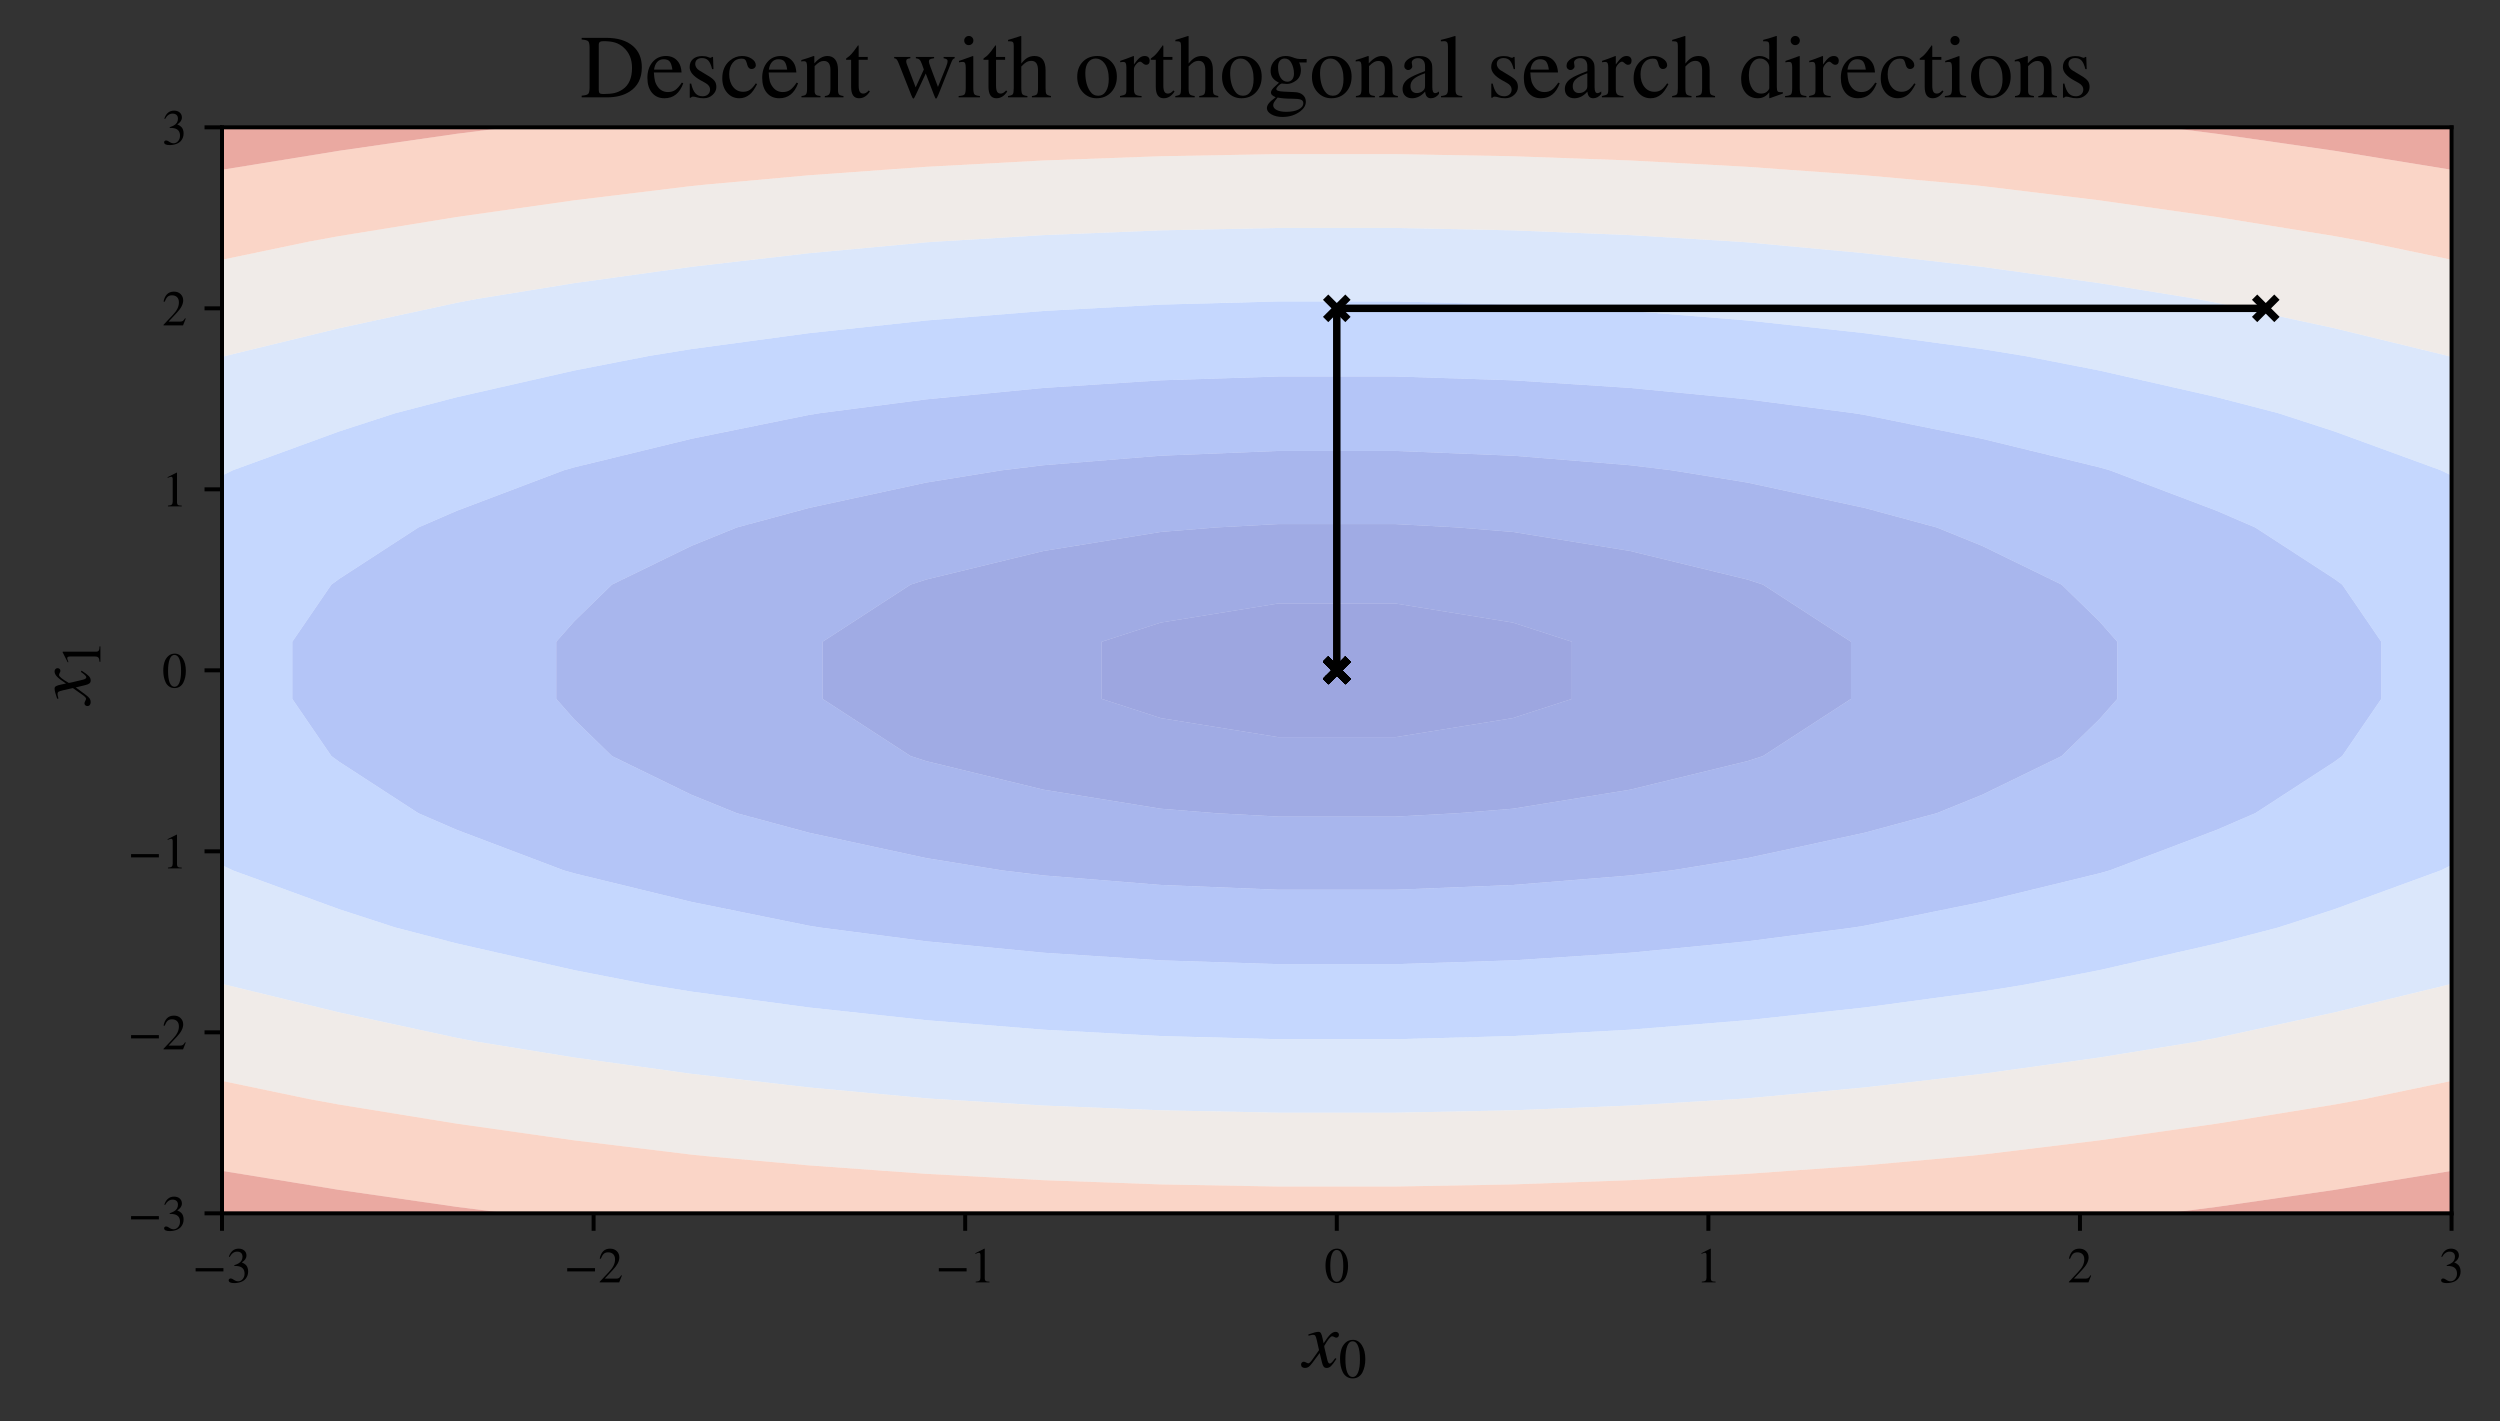 <?xml version="1.0" encoding="utf-8" standalone="no"?>
<!DOCTYPE svg PUBLIC "-//W3C//DTD SVG 1.1//EN"
  "http://www.w3.org/Graphics/SVG/1.1/DTD/svg11.dtd">
<!-- Created with matplotlib (https://matplotlib.org/) -->
<svg height="284.533pt" version="1.1" viewBox="0 0 500.55 284.533" width="500.55pt" xmlns="http://www.w3.org/2000/svg" xmlns:xlink="http://www.w3.org/1999/xlink">
 <rect x="0" y="0" width="500.55" height="284.533" fill="#333333" stroke="none"/>
 <defs>
  <style type="text/css">
*{stroke-linecap:butt;stroke-linejoin:round;}
  </style>
 </defs>
 <g id="figure_1">
  <g id="patch_1">
   <path d="M 0 284.533 
L 500.55 284.533 
L 500.55 0 
L 0 0 
z
" style="fill:none;"/>
  </g>
  <g id="axes_1">
   <g id="patch_2">
    <path d="M 44.45 242.933 
L 490.85 242.933 
L 490.85 25.493 
L 44.45 25.493 
z
" style="fill:#ffffff;"/>
   </g>
   <g id="PathCollection_1">
    <path clip-path="url(#pd817d9f8c1)" d="M 232.408 143.777 
L 255.903 147.592 
L 279.397 147.592 
L 302.892 143.777 
L 314.721 139.936 
L 314.721 128.491 
L 302.892 124.65 
L 279.397 120.835 
L 255.903 120.835 
L 232.408 124.65 
L 220.579 128.491 
L 220.579 139.936 
z
" style="fill:#3c4ec2;fill-opacity:0.5;"/>
   </g>
   <g id="PathCollection_2">
    <path clip-path="url(#pd817d9f8c1)" d="M 255.903 163.495 
L 279.397 163.495 
L 291.797 162.824 
L 302.892 161.923 
L 326.387 158.109 
L 349.882 152.386 
L 352.982 151.38 
L 370.603 139.936 
L 370.603 128.491 
L 352.982 117.047 
L 349.882 116.04 
L 326.387 110.318 
L 302.892 106.504 
L 291.797 105.603 
L 279.397 104.932 
L 255.903 104.932 
L 243.503 105.603 
L 232.408 106.504 
L 208.913 110.318 
L 185.418 116.04 
L 182.318 117.047 
L 164.697 128.491 
L 164.697 139.936 
L 182.318 151.38 
L 185.418 152.386 
L 208.913 158.109 
L 232.408 161.923 
L 243.503 162.824 
z
M 220.579 139.936 
L 220.579 128.491 
L 232.408 124.65 
L 255.903 120.835 
L 279.397 120.835 
L 302.892 124.65 
L 314.721 128.491 
L 314.721 139.936 
L 302.892 143.777 
L 279.397 147.592 
L 255.903 147.592 
L 232.408 143.777 
z
" style="fill:#4358cb;fill-opacity:0.5;"/>
   </g>
   <g id="PathCollection_3">
    <path clip-path="url(#pd817d9f8c1)" d="M 208.913 175.281 
L 232.408 177.189 
L 255.903 178.143 
L 279.397 178.143 
L 302.892 177.189 
L 326.387 175.281 
L 334.708 174.268 
L 349.882 171.804 
L 373.376 166.718 
L 387.767 162.824 
L 396.871 159.128 
L 412.779 151.38 
L 420.366 143.989 
L 423.932 139.936 
L 423.932 128.491 
L 420.366 124.438 
L 412.779 117.047 
L 396.871 109.298 
L 387.767 105.603 
L 373.376 101.709 
L 349.882 96.622 
L 334.708 94.159 
L 326.387 93.145 
L 302.892 91.238 
L 279.397 90.284 
L 255.903 90.284 
L 232.408 91.238 
L 208.913 93.145 
L 200.592 94.159 
L 185.418 96.622 
L 161.924 101.709 
L 147.533 105.603 
L 138.429 109.298 
L 122.521 117.047 
L 114.934 124.438 
L 111.368 128.491 
L 111.368 139.936 
L 114.934 143.989 
L 122.521 151.38 
L 138.429 159.128 
L 147.533 162.824 
L 161.924 166.718 
L 185.418 171.804 
L 200.592 174.268 
z
M 243.503 162.824 
L 232.408 161.923 
L 208.913 158.109 
L 185.418 152.386 
L 182.318 151.38 
L 164.697 139.936 
L 164.697 128.491 
L 182.318 117.047 
L 185.418 116.04 
L 208.913 110.318 
L 232.408 106.504 
L 243.503 105.603 
L 255.903 104.932 
L 279.397 104.932 
L 291.797 105.603 
L 302.892 106.504 
L 326.387 110.318 
L 349.882 116.04 
L 352.982 117.047 
L 370.603 128.491 
L 370.603 139.936 
L 352.982 151.38 
L 349.882 152.386 
L 326.387 158.109 
L 302.892 161.923 
L 291.797 162.824 
L 279.397 163.495 
L 255.903 163.495 
z
" style="fill:#536edd;fill-opacity:0.5;"/>
   </g>
   <g id="PathCollection_4">
    <path clip-path="url(#pd817d9f8c1)" d="M 185.418 188.467 
L 208.913 190.756 
L 232.408 192.282 
L 255.903 193.045 
L 279.397 193.045 
L 302.892 192.282 
L 326.387 190.756 
L 349.882 188.467 
L 371.092 185.712 
L 373.376 185.342 
L 396.871 180.573 
L 420.366 174.851 
L 422.417 174.268 
L 443.861 166.144 
L 451.529 162.824 
L 467.355 152.545 
L 468.951 151.38 
L 476.782 139.936 
L 476.782 128.491 
L 468.951 117.047 
L 467.355 115.882 
L 451.529 105.603 
L 443.861 102.283 
L 422.417 94.159 
L 420.366 93.576 
L 396.871 87.854 
L 373.376 83.085 
L 371.092 82.714 
L 349.882 79.959 
L 326.387 77.671 
L 302.892 76.145 
L 279.397 75.382 
L 255.903 75.382 
L 232.408 76.145 
L 208.913 77.671 
L 185.418 79.959 
L 164.208 82.714 
L 161.924 83.085 
L 138.429 87.854 
L 114.934 93.576 
L 112.883 94.159 
L 91.439 102.283 
L 83.771 105.603 
L 67.945 115.882 
L 66.349 117.047 
L 58.518 128.491 
L 58.518 139.936 
L 66.349 151.38 
L 67.945 152.545 
L 83.771 162.824 
L 91.439 166.144 
L 112.883 174.268 
L 114.934 174.851 
L 138.429 180.573 
L 161.924 185.342 
L 164.208 185.712 
z
M 200.592 174.268 
L 185.418 171.804 
L 161.924 166.718 
L 147.533 162.824 
L 138.429 159.128 
L 122.521 151.38 
L 114.934 143.989 
L 111.368 139.936 
L 111.368 128.491 
L 114.934 124.438 
L 122.521 117.047 
L 138.429 109.298 
L 147.533 105.603 
L 161.924 101.709 
L 185.418 96.622 
L 200.592 94.159 
L 208.913 93.145 
L 232.408 91.238 
L 255.903 90.284 
L 279.397 90.284 
L 302.892 91.238 
L 326.387 93.145 
L 334.708 94.159 
L 349.882 96.622 
L 373.376 101.709 
L 387.767 105.603 
L 396.871 109.298 
L 412.779 117.047 
L 420.366 124.438 
L 423.932 128.491 
L 423.932 139.936 
L 420.366 143.989 
L 412.779 151.38 
L 396.871 159.128 
L 387.767 162.824 
L 373.376 166.718 
L 349.882 171.804 
L 334.708 174.268 
L 326.387 175.281 
L 302.892 177.189 
L 279.397 178.143 
L 255.903 178.143 
L 232.408 177.189 
L 208.913 175.281 
z
" style="fill:#6b8df0;fill-opacity:0.5;"/>
   </g>
   <g id="PathCollection_5">
    <path clip-path="url(#pd817d9f8c1)" d="M 138.429 198.539 
L 161.924 201.718 
L 185.418 204.261 
L 208.913 206.168 
L 232.408 207.44 
L 255.903 208.075 
L 279.397 208.075 
L 302.892 207.44 
L 326.387 206.168 
L 349.882 204.261 
L 373.376 201.718 
L 396.871 198.539 
L 405.382 197.157 
L 420.366 194.237 
L 443.861 188.897 
L 456.118 185.712 
L 467.355 182.063 
L 488.693 174.268 
L 490.85 173.217 
L 490.85 162.824 
L 490.85 151.38 
L 490.85 139.936 
L 490.85 128.491 
L 490.85 117.047 
L 490.85 105.603 
L 490.85 95.21 
L 488.693 94.159 
L 467.355 86.364 
L 456.118 82.714 
L 443.861 79.53 
L 420.366 74.19 
L 405.382 71.27 
L 396.871 69.888 
L 373.376 66.709 
L 349.882 64.166 
L 326.387 62.259 
L 302.892 60.987 
L 279.397 60.351 
L 255.903 60.351 
L 232.408 60.987 
L 208.913 62.259 
L 185.418 64.166 
L 161.924 66.709 
L 138.429 69.888 
L 129.918 71.27 
L 114.934 74.19 
L 91.439 79.53 
L 79.182 82.714 
L 67.945 86.364 
L 46.607 94.159 
L 44.45 95.21 
L 44.45 105.603 
L 44.45 117.047 
L 44.45 128.491 
L 44.45 139.936 
L 44.45 151.38 
L 44.45 162.824 
L 44.45 173.217 
L 46.607 174.268 
L 67.945 182.063 
L 79.182 185.712 
L 91.439 188.897 
L 114.934 194.237 
L 129.918 197.157 
z
M 164.208 185.712 
L 161.924 185.342 
L 138.429 180.573 
L 114.934 174.851 
L 112.883 174.268 
L 91.439 166.144 
L 83.771 162.824 
L 67.945 152.545 
L 66.349 151.38 
L 58.518 139.936 
L 58.518 128.491 
L 66.349 117.047 
L 67.945 115.882 
L 83.771 105.603 
L 91.439 102.283 
L 112.883 94.159 
L 114.934 93.576 
L 138.429 87.854 
L 161.924 83.085 
L 164.208 82.714 
L 185.418 79.959 
L 208.913 77.671 
L 232.408 76.145 
L 255.903 75.382 
L 279.397 75.382 
L 302.892 76.145 
L 326.387 77.671 
L 349.882 79.959 
L 371.092 82.714 
L 373.376 83.085 
L 396.871 87.854 
L 420.366 93.576 
L 422.417 94.159 
L 443.861 102.283 
L 451.529 105.603 
L 467.355 115.882 
L 468.951 117.047 
L 476.782 128.491 
L 476.782 139.936 
L 468.951 151.38 
L 467.355 152.545 
L 451.529 162.824 
L 443.861 166.144 
L 422.417 174.268 
L 420.366 174.851 
L 396.871 180.573 
L 373.376 185.342 
L 371.092 185.712 
L 349.882 188.467 
L 326.387 190.756 
L 302.892 192.282 
L 279.397 193.045 
L 255.903 193.045 
L 232.408 192.282 
L 208.913 190.756 
L 185.418 188.467 
z
" style="fill:#8db0fe;fill-opacity:0.5;"/>
   </g>
   <g id="PathCollection_6">
    <path clip-path="url(#pd817d9f8c1)" d="M 208.913 221.356 
L 232.408 222.31 
L 255.903 222.787 
L 279.397 222.787 
L 302.892 222.31 
L 326.387 221.356 
L 347.924 220.045 
L 349.882 219.909 
L 373.376 217.729 
L 396.871 215.004 
L 420.366 211.734 
L 439.665 208.601 
L 443.861 207.806 
L 467.355 202.72 
L 490.197 197.157 
L 490.85 196.966 
L 490.85 185.712 
L 490.85 174.268 
L 490.85 173.217 
L 488.693 174.268 
L 467.355 182.063 
L 456.118 185.712 
L 443.861 188.897 
L 420.366 194.237 
L 405.382 197.157 
L 396.871 198.539 
L 373.376 201.718 
L 349.882 204.261 
L 326.387 206.168 
L 302.892 207.44 
L 279.397 208.075 
L 255.903 208.075 
L 232.408 207.44 
L 208.913 206.168 
L 185.418 204.261 
L 161.924 201.718 
L 138.429 198.539 
L 129.918 197.157 
L 114.934 194.237 
L 91.439 188.897 
L 79.182 185.712 
L 67.945 182.063 
L 46.607 174.268 
L 44.45 173.217 
L 44.45 174.268 
L 44.45 185.712 
L 44.45 196.966 
L 45.103 197.157 
L 67.945 202.72 
L 91.439 207.806 
L 95.635 208.601 
L 114.934 211.734 
L 138.429 215.004 
L 161.924 217.729 
L 185.418 219.909 
L 187.376 220.045 
z
" style="fill:#b9d0f9;fill-opacity:0.5;"/>
    <path clip-path="url(#pd817d9f8c1)" d="M 46.607 94.159 
L 67.945 86.364 
L 79.182 82.714 
L 91.439 79.53 
L 114.934 74.19 
L 129.918 71.27 
L 138.429 69.888 
L 161.924 66.709 
L 185.418 64.166 
L 208.913 62.259 
L 232.408 60.987 
L 255.903 60.351 
L 279.397 60.351 
L 302.892 60.987 
L 326.387 62.259 
L 349.882 64.166 
L 373.376 66.709 
L 396.871 69.888 
L 405.382 71.27 
L 420.366 74.19 
L 443.861 79.53 
L 456.118 82.714 
L 467.355 86.364 
L 488.693 94.159 
L 490.85 95.21 
L 490.85 94.159 
L 490.85 82.714 
L 490.85 71.461 
L 490.197 71.27 
L 467.355 65.707 
L 443.861 60.621 
L 439.665 59.826 
L 420.366 56.693 
L 396.871 53.423 
L 373.376 50.698 
L 349.882 48.518 
L 347.924 48.382 
L 326.387 47.071 
L 302.892 46.117 
L 279.397 45.64 
L 255.903 45.64 
L 232.408 46.117 
L 208.913 47.071 
L 187.376 48.382 
L 185.418 48.518 
L 161.924 50.698 
L 138.429 53.423 
L 114.934 56.693 
L 95.635 59.826 
L 91.439 60.621 
L 67.945 65.707 
L 45.103 71.27 
L 44.45 71.461 
L 44.45 82.714 
L 44.45 94.159 
L 44.45 95.21 
z
" style="fill:#b9d0f9;fill-opacity:0.5;"/>
   </g>
   <g id="PathCollection_7">
    <path clip-path="url(#pd817d9f8c1)" d="M 161.924 233.329 
L 185.418 235.024 
L 208.913 236.296 
L 232.408 237.144 
L 255.903 237.567 
L 279.397 237.567 
L 302.892 237.144 
L 326.387 236.296 
L 349.882 235.024 
L 373.376 233.329 
L 393.771 231.489 
L 396.871 231.175 
L 420.366 228.314 
L 443.861 224.976 
L 467.355 221.161 
L 473.465 220.045 
L 490.85 216.416 
L 490.85 208.601 
L 490.85 197.157 
L 490.85 196.966 
L 490.197 197.157 
L 467.355 202.72 
L 443.861 207.806 
L 439.665 208.601 
L 420.366 211.734 
L 396.871 215.004 
L 373.376 217.729 
L 349.882 219.909 
L 347.924 220.045 
L 326.387 221.356 
L 302.892 222.31 
L 279.397 222.787 
L 255.903 222.787 
L 232.408 222.31 
L 208.913 221.356 
L 187.376 220.045 
L 185.418 219.909 
L 161.924 217.729 
L 138.429 215.004 
L 114.934 211.734 
L 95.635 208.601 
L 91.439 207.806 
L 67.945 202.72 
L 45.103 197.157 
L 44.45 196.966 
L 44.45 197.157 
L 44.45 208.601 
L 44.45 216.416 
L 61.835 220.045 
L 67.945 221.161 
L 91.439 224.976 
L 114.934 228.314 
L 138.429 231.175 
L 141.529 231.489 
z
" style="fill:#e3d9d3;fill-opacity:0.5;"/>
    <path clip-path="url(#pd817d9f8c1)" d="M 45.103 71.27 
L 67.945 65.707 
L 91.439 60.621 
L 95.635 59.826 
L 114.934 56.693 
L 138.429 53.423 
L 161.924 50.698 
L 185.418 48.518 
L 187.376 48.382 
L 208.913 47.071 
L 232.408 46.117 
L 255.903 45.64 
L 279.397 45.64 
L 302.892 46.117 
L 326.387 47.071 
L 347.924 48.382 
L 349.882 48.518 
L 373.376 50.698 
L 396.871 53.423 
L 420.366 56.693 
L 439.665 59.826 
L 443.861 60.621 
L 467.355 65.707 
L 490.197 71.27 
L 490.85 71.461 
L 490.85 71.27 
L 490.85 59.826 
L 490.85 52.011 
L 473.465 48.382 
L 467.355 47.266 
L 443.861 43.451 
L 420.366 40.113 
L 396.871 37.252 
L 393.771 36.938 
L 373.376 35.098 
L 349.882 33.403 
L 326.387 32.131 
L 302.892 31.283 
L 279.397 30.859 
L 255.903 30.859 
L 232.408 31.283 
L 208.913 32.131 
L 185.418 33.403 
L 161.924 35.098 
L 141.529 36.938 
L 138.429 37.252 
L 114.934 40.113 
L 91.439 43.451 
L 67.945 47.266 
L 61.835 48.382 
L 44.45 52.011 
L 44.45 59.826 
L 44.45 71.27 
L 44.45 71.461 
z
" style="fill:#e3d9d3;fill-opacity:0.5;"/>
   </g>
   <g id="PathCollection_8">
    <path clip-path="url(#pd817d9f8c1)" d="M 67.945 238.247 
L 91.439 241.638 
L 101.695 242.933 
L 114.934 242.933 
L 138.429 242.933 
L 161.924 242.933 
L 185.418 242.933 
L 208.913 242.933 
L 232.408 242.933 
L 255.903 242.933 
L 279.397 242.933 
L 302.892 242.933 
L 326.387 242.933 
L 349.882 242.933 
L 373.376 242.933 
L 396.871 242.933 
L 420.366 242.933 
L 433.605 242.933 
L 443.861 241.638 
L 467.355 238.247 
L 490.85 234.433 
L 490.85 231.489 
L 490.85 220.045 
L 490.85 216.416 
L 473.465 220.045 
L 467.355 221.161 
L 443.861 224.976 
L 420.366 228.314 
L 396.871 231.175 
L 393.771 231.489 
L 373.376 233.329 
L 349.882 235.024 
L 326.387 236.296 
L 302.892 237.144 
L 279.397 237.567 
L 255.903 237.567 
L 232.408 237.144 
L 208.913 236.296 
L 185.418 235.024 
L 161.924 233.329 
L 141.529 231.489 
L 138.429 231.175 
L 114.934 228.314 
L 91.439 224.976 
L 67.945 221.161 
L 61.835 220.045 
L 44.45 216.416 
L 44.45 220.045 
L 44.45 231.489 
L 44.45 234.433 
z
" style="fill:#f7ad90;fill-opacity:0.5;"/>
    <path clip-path="url(#pd817d9f8c1)" d="M 61.835 48.382 
L 67.945 47.266 
L 91.439 43.451 
L 114.934 40.113 
L 138.429 37.252 
L 141.529 36.938 
L 161.924 35.098 
L 185.418 33.403 
L 208.913 32.131 
L 232.408 31.283 
L 255.903 30.859 
L 279.397 30.859 
L 302.892 31.283 
L 326.387 32.131 
L 349.882 33.403 
L 373.376 35.098 
L 393.771 36.938 
L 396.871 37.252 
L 420.366 40.113 
L 443.861 43.451 
L 467.355 47.266 
L 473.465 48.382 
L 490.85 52.011 
L 490.85 48.382 
L 490.85 36.938 
L 490.85 33.994 
L 467.355 30.179 
L 443.861 26.789 
L 433.605 25.493 
L 420.366 25.493 
L 396.871 25.493 
L 373.376 25.493 
L 349.882 25.493 
L 326.387 25.493 
L 302.892 25.493 
L 279.397 25.493 
L 255.903 25.493 
L 232.408 25.493 
L 208.913 25.493 
L 185.418 25.493 
L 161.924 25.493 
L 138.429 25.493 
L 114.934 25.493 
L 101.695 25.493 
L 91.439 26.789 
L 67.945 30.179 
L 44.45 33.994 
L 44.45 36.938 
L 44.45 48.382 
L 44.45 52.011 
z
" style="fill:#f7ad90;fill-opacity:0.5;"/>
   </g>
   <g id="PathCollection_9">
    <path clip-path="url(#pd817d9f8c1)" d="M 67.945 242.933 
L 91.439 242.933 
L 101.695 242.933 
L 91.439 241.638 
L 67.945 238.247 
L 44.45 234.433 
L 44.45 242.933 
z
" style="fill:#d75445;fill-opacity:0.5;"/>
    <path clip-path="url(#pd817d9f8c1)" d="M 443.861 242.933 
L 467.355 242.933 
L 490.85 242.933 
L 490.85 234.433 
L 467.355 238.247 
L 443.861 241.638 
L 433.605 242.933 
z
" style="fill:#d75445;fill-opacity:0.5;"/>
    <path clip-path="url(#pd817d9f8c1)" d="M 67.945 30.179 
L 91.439 26.789 
L 101.695 25.493 
L 91.439 25.493 
L 67.945 25.493 
L 44.45 25.493 
L 44.45 33.994 
z
" style="fill:#d75445;fill-opacity:0.5;"/>
    <path clip-path="url(#pd817d9f8c1)" d="M 443.861 26.789 
L 467.355 30.179 
L 490.85 33.994 
L 490.85 25.493 
L 467.355 25.493 
L 443.861 25.493 
L 433.605 25.493 
z
" style="fill:#d75445;fill-opacity:0.5;"/>
   </g>
   <g id="PathCollection_10">
    <defs>
     <path d="M -2.236 2.236 
L 2.236 -2.236 
M -2.236 -2.236 
L 2.236 2.236 
" id="m170a9a1a89" style="stroke:#000000;stroke-width:1.5;"/>
    </defs>
    <g clip-path="url(#pd817d9f8c1)">
     <use style="stroke:#000000;stroke-width:1.5;" x="453.65" xlink:href="#m170a9a1a89" y="61.733"/>
     <use style="stroke:#000000;stroke-width:1.5;" x="267.65" xlink:href="#m170a9a1a89" y="61.733"/>
     <use style="stroke:#000000;stroke-width:1.5;" x="267.65" xlink:href="#m170a9a1a89" y="134.213"/>
     <use style="stroke:#000000;stroke-width:1.5;" x="267.65" xlink:href="#m170a9a1a89" y="134.213"/>
     <use style="stroke:#000000;stroke-width:1.5;" x="267.65" xlink:href="#m170a9a1a89" y="134.213"/>
     <use style="stroke:#000000;stroke-width:1.5;" x="267.65" xlink:href="#m170a9a1a89" y="134.213"/>
     <use style="stroke:#000000;stroke-width:1.5;" x="267.65" xlink:href="#m170a9a1a89" y="134.213"/>
     <use style="stroke:#000000;stroke-width:1.5;" x="267.65" xlink:href="#m170a9a1a89" y="134.213"/>
     <use style="stroke:#000000;stroke-width:1.5;" x="267.65" xlink:href="#m170a9a1a89" y="134.213"/>
     <use style="stroke:#000000;stroke-width:1.5;" x="267.65" xlink:href="#m170a9a1a89" y="134.213"/>
     <use style="stroke:#000000;stroke-width:1.5;" x="267.65" xlink:href="#m170a9a1a89" y="134.213"/>
     <use style="stroke:#000000;stroke-width:1.5;" x="267.65" xlink:href="#m170a9a1a89" y="134.213"/>
     <use style="stroke:#000000;stroke-width:1.5;" x="267.65" xlink:href="#m170a9a1a89" y="134.213"/>
     <use style="stroke:#000000;stroke-width:1.5;" x="267.65" xlink:href="#m170a9a1a89" y="134.213"/>
     <use style="stroke:#000000;stroke-width:1.5;" x="267.65" xlink:href="#m170a9a1a89" y="134.213"/>
     <use style="stroke:#000000;stroke-width:1.5;" x="267.65" xlink:href="#m170a9a1a89" y="134.213"/>
     <use style="stroke:#000000;stroke-width:1.5;" x="267.65" xlink:href="#m170a9a1a89" y="134.213"/>
     <use style="stroke:#000000;stroke-width:1.5;" x="267.65" xlink:href="#m170a9a1a89" y="134.213"/>
     <use style="stroke:#000000;stroke-width:1.5;" x="267.65" xlink:href="#m170a9a1a89" y="134.213"/>
     <use style="stroke:#000000;stroke-width:1.5;" x="267.65" xlink:href="#m170a9a1a89" y="134.213"/>
     <use style="stroke:#000000;stroke-width:1.5;" x="267.65" xlink:href="#m170a9a1a89" y="134.213"/>
     <use style="stroke:#000000;stroke-width:1.5;" x="267.65" xlink:href="#m170a9a1a89" y="134.213"/>
     <use style="stroke:#000000;stroke-width:1.5;" x="267.65" xlink:href="#m170a9a1a89" y="134.213"/>
     <use style="stroke:#000000;stroke-width:1.5;" x="267.65" xlink:href="#m170a9a1a89" y="134.213"/>
     <use style="stroke:#000000;stroke-width:1.5;" x="267.65" xlink:href="#m170a9a1a89" y="134.213"/>
     <use style="stroke:#000000;stroke-width:1.5;" x="267.65" xlink:href="#m170a9a1a89" y="134.213"/>
     <use style="stroke:#000000;stroke-width:1.5;" x="267.65" xlink:href="#m170a9a1a89" y="134.213"/>
     <use style="stroke:#000000;stroke-width:1.5;" x="267.65" xlink:href="#m170a9a1a89" y="134.213"/>
     <use style="stroke:#000000;stroke-width:1.5;" x="267.65" xlink:href="#m170a9a1a89" y="134.213"/>
     <use style="stroke:#000000;stroke-width:1.5;" x="267.65" xlink:href="#m170a9a1a89" y="134.213"/>
     <use style="stroke:#000000;stroke-width:1.5;" x="267.65" xlink:href="#m170a9a1a89" y="134.213"/>
     <use style="stroke:#000000;stroke-width:1.5;" x="267.65" xlink:href="#m170a9a1a89" y="134.213"/>
     <use style="stroke:#000000;stroke-width:1.5;" x="267.65" xlink:href="#m170a9a1a89" y="134.213"/>
     <use style="stroke:#000000;stroke-width:1.5;" x="267.65" xlink:href="#m170a9a1a89" y="134.213"/>
     <use style="stroke:#000000;stroke-width:1.5;" x="267.65" xlink:href="#m170a9a1a89" y="134.213"/>
     <use style="stroke:#000000;stroke-width:1.5;" x="267.65" xlink:href="#m170a9a1a89" y="134.213"/>
     <use style="stroke:#000000;stroke-width:1.5;" x="267.65" xlink:href="#m170a9a1a89" y="134.213"/>
     <use style="stroke:#000000;stroke-width:1.5;" x="267.65" xlink:href="#m170a9a1a89" y="134.213"/>
     <use style="stroke:#000000;stroke-width:1.5;" x="267.65" xlink:href="#m170a9a1a89" y="134.213"/>
     <use style="stroke:#000000;stroke-width:1.5;" x="267.65" xlink:href="#m170a9a1a89" y="134.213"/>
     <use style="stroke:#000000;stroke-width:1.5;" x="267.65" xlink:href="#m170a9a1a89" y="134.213"/>
     <use style="stroke:#000000;stroke-width:1.5;" x="267.65" xlink:href="#m170a9a1a89" y="134.213"/>
     <use style="stroke:#000000;stroke-width:1.5;" x="267.65" xlink:href="#m170a9a1a89" y="134.213"/>
     <use style="stroke:#000000;stroke-width:1.5;" x="267.65" xlink:href="#m170a9a1a89" y="134.213"/>
     <use style="stroke:#000000;stroke-width:1.5;" x="267.65" xlink:href="#m170a9a1a89" y="134.213"/>
     <use style="stroke:#000000;stroke-width:1.5;" x="267.65" xlink:href="#m170a9a1a89" y="134.213"/>
     <use style="stroke:#000000;stroke-width:1.5;" x="267.65" xlink:href="#m170a9a1a89" y="134.213"/>
     <use style="stroke:#000000;stroke-width:1.5;" x="267.65" xlink:href="#m170a9a1a89" y="134.213"/>
     <use style="stroke:#000000;stroke-width:1.5;" x="267.65" xlink:href="#m170a9a1a89" y="134.213"/>
     <use style="stroke:#000000;stroke-width:1.5;" x="267.65" xlink:href="#m170a9a1a89" y="134.213"/>
     <use style="stroke:#000000;stroke-width:1.5;" x="267.65" xlink:href="#m170a9a1a89" y="134.213"/>
    </g>
   </g>
   <g id="matplotlib.axis_1">
    <g id="xtick_1">
     <g id="line2d_1">
      <defs>
       <path d="M 0 0 
L 0 3.5 
" id="maf5b3efa50" style="stroke:#000000;stroke-width:0.8;"/>
      </defs>
      <g>
       <use style="stroke:#000000;stroke-width:0.8;" x="44.45" xlink:href="#maf5b3efa50" y="242.933"/>
      </g>
     </g>
     <g id="text_1">
      <!-- −3 -->
      <defs>
       <path d="M 62.094 22 
L 6.406 22 
L 6.406 28.594 
L 62.094 28.594 
z
" id="STIXGeneral-Regular-8722"/>
       <path d="M 6.094 51 
L 4.5 51.406 
Q 6.797 58.906 11.688 63.25 
Q 16.594 67.594 24.094 67.594 
Q 31.094 67.594 35.391 63.797 
Q 39.703 60 39.703 53.906 
Q 39.703 45.703 30.406 40.094 
Q 35.906 37.703 38.703 34.797 
Q 43.094 29.906 43.094 21.906 
Q 43.094 13.906 38.5 7.906 
Q 35.094 3.297 28.75 0.938 
Q 22.406 -1.406 15.297 -1.406 
Q 4.094 -1.406 4.094 4.297 
Q 4.094 5.906 5.297 6.906 
Q 6.5 7.906 8.203 7.906 
Q 10.703 7.906 14.297 5.297 
Q 18.703 2.203 22.906 2.203 
Q 28.406 2.203 32.156 6.641 
Q 35.906 11.094 35.906 17.5 
Q 35.906 29 25.5 32 
Q 22.406 33 15.297 33 
L 15.297 34.406 
Q 20.906 36.297 23.703 38 
Q 31.797 42.594 31.797 51.406 
Q 31.797 56.406 28.938 59 
Q 26.094 61.594 21 61.594 
Q 12 61.594 6.094 51 
z
" id="STIXGeneral-Regular-51"/>
      </defs>
      <g transform="translate(38.525 256.763)scale(0.1 -0.1)">
       <use xlink:href="#STIXGeneral-Regular-8722"/>
       <use x="68.5" xlink:href="#STIXGeneral-Regular-51"/>
      </g>
     </g>
    </g>
    <g id="xtick_2">
     <g id="line2d_2">
      <g>
       <use style="stroke:#000000;stroke-width:0.8;" x="118.85" xlink:href="#maf5b3efa50" y="242.933"/>
      </g>
     </g>
     <g id="text_2">
      <!-- −2 -->
      <defs>
       <path d="M 47.406 13.703 
L 42 0 
L 2.906 0 
L 2.906 1.203 
L 20.703 20.094 
Q 27.703 27.406 30.703 33.5 
Q 33.703 39.594 33.703 46.094 
Q 33.703 52.797 30 56.5 
Q 26.297 60.203 19.797 60.203 
Q 14.406 60.203 11.25 57.391 
Q 8.094 54.594 5.094 47.203 
L 3 47.703 
Q 4.703 57 9.844 62.297 
Q 15 67.594 23.797 67.594 
Q 32.094 67.594 37.188 62.594 
Q 42.297 57.594 42.297 50 
Q 42.297 38.703 29.5 25.203 
L 13 7.594 
L 36.406 7.594 
Q 39.703 7.594 41.641 8.891 
Q 43.594 10.203 46 14.297 
z
" id="STIXGeneral-Regular-50"/>
      </defs>
      <g transform="translate(112.925 256.763)scale(0.1 -0.1)">
       <use xlink:href="#STIXGeneral-Regular-8722"/>
       <use x="68.5" xlink:href="#STIXGeneral-Regular-50"/>
      </g>
     </g>
    </g>
    <g id="xtick_3">
     <g id="line2d_3">
      <g>
       <use style="stroke:#000000;stroke-width:0.8;" x="193.25" xlink:href="#maf5b3efa50" y="242.933"/>
      </g>
     </g>
     <g id="text_3">
      <!-- −1 -->
      <defs>
       <path d="M 39.406 0 
L 11.797 0 
L 11.797 1.5 
Q 17.297 1.797 19.297 3.547 
Q 21.297 5.297 21.297 9.5 
L 21.297 54.406 
Q 21.297 59.297 18.297 59.297 
Q 16.906 59.297 13.797 58.094 
L 11.094 57.094 
L 11.094 58.5 
L 29 67.594 
L 29.906 67.297 
L 29.906 7.594 
Q 29.906 4.297 31.906 2.891 
Q 33.906 1.5 39.406 1.5 
z
" id="STIXGeneral-Regular-49"/>
      </defs>
      <g transform="translate(187.325 256.763)scale(0.1 -0.1)">
       <use xlink:href="#STIXGeneral-Regular-8722"/>
       <use x="68.5" xlink:href="#STIXGeneral-Regular-49"/>
      </g>
     </g>
    </g>
    <g id="xtick_4">
     <g id="line2d_4">
      <g>
       <use style="stroke:#000000;stroke-width:0.8;" x="267.65" xlink:href="#maf5b3efa50" y="242.933"/>
      </g>
     </g>
     <g id="text_4">
      <!-- 0 -->
      <defs>
       <path d="M 47.594 33 
Q 47.594 26.297 46.297 20.344 
Q 45 14.406 42.453 9.406 
Q 39.906 4.406 35.406 1.5 
Q 30.906 -1.406 25 -1.406 
Q 18.906 -1.406 14.297 1.688 
Q 9.703 4.797 7.203 10 
Q 4.703 15.203 3.547 21.094 
Q 2.406 27 2.406 33.594 
Q 2.406 42.906 4.703 50.344 
Q 7 57.797 12.344 62.688 
Q 17.703 67.594 25.406 67.594 
Q 35.203 67.594 41.391 58 
Q 47.594 48.406 47.594 33 
z
M 38 32.5 
Q 38 48.297 34.641 56.641 
Q 31.297 65 24.797 65 
Q 18.594 65 15.297 56.594 
Q 12 48.203 12 32.906 
Q 12 17.5 15.297 9.344 
Q 18.594 1.203 25 1.203 
Q 31.297 1.203 34.641 9.344 
Q 38 17.5 38 32.5 
z
" id="STIXGeneral-Regular-48"/>
      </defs>
      <g transform="translate(265.15 256.763)scale(0.1 -0.1)">
       <use xlink:href="#STIXGeneral-Regular-48"/>
      </g>
     </g>
    </g>
    <g id="xtick_5">
     <g id="line2d_5">
      <g>
       <use style="stroke:#000000;stroke-width:0.8;" x="342.05" xlink:href="#maf5b3efa50" y="242.933"/>
      </g>
     </g>
     <g id="text_5">
      <!-- 1 -->
      <g transform="translate(339.55 256.763)scale(0.1 -0.1)">
       <use xlink:href="#STIXGeneral-Regular-49"/>
      </g>
     </g>
    </g>
    <g id="xtick_6">
     <g id="line2d_6">
      <g>
       <use style="stroke:#000000;stroke-width:0.8;" x="416.45" xlink:href="#maf5b3efa50" y="242.933"/>
      </g>
     </g>
     <g id="text_6">
      <!-- 2 -->
      <g transform="translate(413.95 256.763)scale(0.1 -0.1)">
       <use xlink:href="#STIXGeneral-Regular-50"/>
      </g>
     </g>
    </g>
    <g id="xtick_7">
     <g id="line2d_7">
      <g>
       <use style="stroke:#000000;stroke-width:0.8;" x="490.85" xlink:href="#maf5b3efa50" y="242.933"/>
      </g>
     </g>
     <g id="text_7">
      <!-- 3 -->
      <g transform="translate(488.35 256.763)scale(0.1 -0.1)">
       <use xlink:href="#STIXGeneral-Regular-51"/>
      </g>
     </g>
    </g>
    <g id="text_8">
     <!-- $x_0$ -->
     <defs>
      <path d="M 24.297 35.5 
L 25.5 29.797 
Q 30.797 37.906 34.047 41 
Q 37.297 44.094 40.594 44.094 
Q 42.406 44.094 43.547 43.047 
Q 44.703 42 44.703 40.391 
Q 44.703 38.797 43.75 37.797 
Q 42.797 36.797 41.297 36.797 
Q 40.406 36.797 38.906 37.641 
Q 37.406 38.5 36.094 38.5 
Q 33.203 38.5 26.297 26.406 
Q 26.297 25.094 27.094 21.906 
L 30.297 8.5 
Q 31.297 4.406 33.297 4.406 
Q 34.906 4.406 38 8.406 
Q 38.297 8.797 38.688 9.344 
Q 39.094 9.906 39.391 10.344 
Q 39.703 10.797 40.094 11.203 
L 41.594 10.297 
Q 37.297 3.594 34.797 1.25 
Q 32.297 -1.094 29.406 -1.094 
Q 27 -1.094 25.703 0.406 
Q 24.406 1.906 23.5 5.703 
L 20.594 17.594 
L 11.797 5.703 
Q 8.703 1.5 6.75 0.203 
Q 4.797 -1.094 2.297 -1.094 
Q 0 -1.094 -1.344 0 
Q -2.703 1.094 -2.703 3.094 
Q -2.703 4.594 -1.75 5.641 
Q -0.797 6.703 0.703 6.703 
Q 1.906 6.703 3.906 5.594 
Q 5.406 4.703 6.5 4.703 
Q 8.203 4.703 11.594 9.594 
L 19.797 21.203 
L 17 33.594 
Q 16 38 15.141 39.203 
Q 14.297 40.406 12.406 40.406 
Q 11.203 40.406 8.5 39.703 
L 6.703 39.203 
L 6.406 40.797 
L 7.5 41.203 
Q 15.5 44.094 19.203 44.094 
Q 21.094 44.094 22.188 42.297 
Q 23.297 40.5 24.297 35.5 
z
" id="STIXGeneral-Italic-120"/>
     </defs>
     <g transform="translate(260.93 273.861)scale(0.16 -0.16)">
      <use transform="translate(0 0.906)" xlink:href="#STIXGeneral-Italic-120"/>
      <use transform="translate(44.4 -12.322)scale(0.7)" xlink:href="#STIXGeneral-Regular-48"/>
     </g>
    </g>
   </g>
   <g id="matplotlib.axis_2">
    <g id="ytick_1">
     <g id="line2d_8">
      <defs>
       <path d="M 0 0 
L -3.5 0 
" id="mecc1dddc3e" style="stroke:#000000;stroke-width:0.8;"/>
      </defs>
      <g>
       <use style="stroke:#000000;stroke-width:0.8;" x="44.45" xlink:href="#mecc1dddc3e" y="242.933"/>
      </g>
     </g>
     <g id="text_9">
      <!-- −3 -->
      <g transform="translate(25.6 246.348)scale(0.1 -0.1)">
       <use xlink:href="#STIXGeneral-Regular-8722"/>
       <use x="68.5" xlink:href="#STIXGeneral-Regular-51"/>
      </g>
     </g>
    </g>
    <g id="ytick_2">
     <g id="line2d_9">
      <g>
       <use style="stroke:#000000;stroke-width:0.8;" x="44.45" xlink:href="#mecc1dddc3e" y="206.693"/>
      </g>
     </g>
     <g id="text_10">
      <!-- −2 -->
      <g transform="translate(25.6 210.108)scale(0.1 -0.1)">
       <use xlink:href="#STIXGeneral-Regular-8722"/>
       <use x="68.5" xlink:href="#STIXGeneral-Regular-50"/>
      </g>
     </g>
    </g>
    <g id="ytick_3">
     <g id="line2d_10">
      <g>
       <use style="stroke:#000000;stroke-width:0.8;" x="44.45" xlink:href="#mecc1dddc3e" y="170.453"/>
      </g>
     </g>
     <g id="text_11">
      <!-- −1 -->
      <g transform="translate(25.6 173.868)scale(0.1 -0.1)">
       <use xlink:href="#STIXGeneral-Regular-8722"/>
       <use x="68.5" xlink:href="#STIXGeneral-Regular-49"/>
      </g>
     </g>
    </g>
    <g id="ytick_4">
     <g id="line2d_11">
      <g>
       <use style="stroke:#000000;stroke-width:0.8;" x="44.45" xlink:href="#mecc1dddc3e" y="134.213"/>
      </g>
     </g>
     <g id="text_12">
      <!-- 0 -->
      <g transform="translate(32.45 137.628)scale(0.1 -0.1)">
       <use xlink:href="#STIXGeneral-Regular-48"/>
      </g>
     </g>
    </g>
    <g id="ytick_5">
     <g id="line2d_12">
      <g>
       <use style="stroke:#000000;stroke-width:0.8;" x="44.45" xlink:href="#mecc1dddc3e" y="97.973"/>
      </g>
     </g>
     <g id="text_13">
      <!-- 1 -->
      <g transform="translate(32.45 101.388)scale(0.1 -0.1)">
       <use xlink:href="#STIXGeneral-Regular-49"/>
      </g>
     </g>
    </g>
    <g id="ytick_6">
     <g id="line2d_13">
      <g>
       <use style="stroke:#000000;stroke-width:0.8;" x="44.45" xlink:href="#mecc1dddc3e" y="61.733"/>
      </g>
     </g>
     <g id="text_14">
      <!-- 2 -->
      <g transform="translate(32.45 65.148)scale(0.1 -0.1)">
       <use xlink:href="#STIXGeneral-Regular-50"/>
      </g>
     </g>
    </g>
    <g id="ytick_7">
     <g id="line2d_14">
      <g>
       <use style="stroke:#000000;stroke-width:0.8;" x="44.45" xlink:href="#mecc1dddc3e" y="25.493"/>
      </g>
     </g>
     <g id="text_15">
      <!-- 3 -->
      <g transform="translate(32.45 28.908)scale(0.1 -0.1)">
       <use xlink:href="#STIXGeneral-Regular-51"/>
      </g>
     </g>
    </g>
    <g id="text_16">
     <!-- $x_1$ -->
     <g transform="translate(18.128 140.933)rotate(-90)scale(0.16 -0.16)">
      <use transform="translate(0 0.906)" xlink:href="#STIXGeneral-Italic-120"/>
      <use transform="translate(44.4 -12.322)scale(0.7)" xlink:href="#STIXGeneral-Regular-49"/>
     </g>
    </g>
   </g>
   <g id="line2d_15">
    <path clip-path="url(#pd817d9f8c1)" d="M 453.65 61.733 
L 267.65 61.733 
L 267.65 134.213 
L 267.65 134.213 
L 267.65 134.213 
L 267.65 134.213 
L 267.65 134.213 
L 267.65 134.213 
L 267.65 134.213 
L 267.65 134.213 
L 267.65 134.213 
L 267.65 134.213 
L 267.65 134.213 
L 267.65 134.213 
L 267.65 134.213 
L 267.65 134.213 
L 267.65 134.213 
L 267.65 134.213 
L 267.65 134.213 
L 267.65 134.213 
L 267.65 134.213 
L 267.65 134.213 
L 267.65 134.213 
L 267.65 134.213 
L 267.65 134.213 
L 267.65 134.213 
L 267.65 134.213 
L 267.65 134.213 
L 267.65 134.213 
L 267.65 134.213 
L 267.65 134.213 
L 267.65 134.213 
L 267.65 134.213 
L 267.65 134.213 
L 267.65 134.213 
L 267.65 134.213 
L 267.65 134.213 
L 267.65 134.213 
L 267.65 134.213 
L 267.65 134.213 
L 267.65 134.213 
L 267.65 134.213 
L 267.65 134.213 
L 267.65 134.213 
L 267.65 134.213 
L 267.65 134.213 
L 267.65 134.213 
L 267.65 134.213 
L 267.65 134.213 
L 267.65 134.213 
L 267.65 134.213 
" style="fill:none;stroke:#000000;stroke-linecap:square;stroke-width:1.5;"/>
   </g>
   <g id="patch_3">
    <path d="M 44.45 242.933 
L 44.45 25.493 
" style="fill:none;stroke:#000000;stroke-linecap:square;stroke-linejoin:miter;stroke-width:0.8;"/>
   </g>
   <g id="patch_4">
    <path d="M 490.85 242.933 
L 490.85 25.493 
" style="fill:none;stroke:#000000;stroke-linecap:square;stroke-linejoin:miter;stroke-width:0.8;"/>
   </g>
   <g id="patch_5">
    <path d="M 44.45 242.933 
L 490.85 242.933 
" style="fill:none;stroke:#000000;stroke-linecap:square;stroke-linejoin:miter;stroke-width:0.8;"/>
   </g>
   <g id="patch_6">
    <path d="M 44.45 25.493 
L 490.85 25.493 
" style="fill:none;stroke:#000000;stroke-linecap:square;stroke-linejoin:miter;stroke-width:0.8;"/>
   </g>
   <g id="text_17">
    <!-- Descent with orthogonal search directions -->
    <defs>
     <path d="M 1.594 66.203 
L 28.594 66.203 
Q 48.094 66.203 58.594 57.094 
Q 68.5 48.594 68.5 33.406 
Q 68.5 15.094 54.906 6.406 
Q 45 0 29.703 0 
L 1.594 0 
L 1.594 1.906 
Q 7.406 2.297 8.906 3.938 
Q 10.406 5.594 10.406 11.5 
L 10.406 55 
Q 10.406 60.797 8.906 62.344 
Q 7.406 63.906 1.594 64.297 
z
M 20.594 58.297 
L 20.594 8.406 
Q 20.594 5.703 21.547 4.703 
Q 22.5 3.703 25.406 3.703 
Q 33.203 3.703 38 4.797 
Q 42.797 5.906 47.203 8.906 
Q 57.594 15.906 57.594 32.797 
Q 57.594 47.297 48.094 55.594 
Q 43.797 59.406 38.688 60.953 
Q 33.594 62.5 25.906 62.5 
Q 23 62.5 21.797 61.594 
Q 20.594 60.703 20.594 58.297 
z
" id="STIXGeneral-Regular-68"/>
     <path d="M 40.797 16.406 
L 42.406 15.703 
Q 36.406 -1 21.5 -1 
Q 12.703 -1 7.594 5.141 
Q 2.5 11.297 2.5 21.703 
Q 2.5 32.406 8.203 39.203 
Q 13.906 46 23.203 46 
Q 32.203 46 37.094 39.094 
Q 40 35.094 40.5 27.703 
L 9.703 27.703 
Q 10.094 21.406 10.938 18.094 
Q 11.797 14.797 14.297 11.406 
Q 18.5 5.906 25.406 5.906 
Q 30.297 5.906 33.641 8.297 
Q 37 10.703 40.797 16.406 
z
M 9.906 30.906 
L 30.297 30.906 
Q 29.406 37.203 27.344 39.797 
Q 25.297 42.406 20.5 42.406 
Q 16.297 42.406 13.5 39.453 
Q 10.703 36.5 9.906 30.906 
z
" id="STIXGeneral-Regular-101"/>
     <path d="M 15.594 30.094 
L 26 23.797 
Q 31 20.797 32.891 18.188 
Q 34.797 15.594 34.797 11.5 
Q 34.797 6.5 30.641 2.75 
Q 26.5 -1 20.797 -1 
Q 16.094 -1 13.5 -0.094 
Q 10.797 0.797 8.906 0.797 
Q 7.203 0.797 6.5 -0.406 
L 5.203 -0.406 
L 5.203 15.297 
L 6.797 15.297 
Q 8.406 8 11.406 4.594 
Q 14.406 1.203 19.5 1.203 
Q 23.203 1.203 25.5 3.297 
Q 27.797 5.406 27.797 8.594 
Q 27.797 13.203 22.5 16.094 
L 17.094 19.094 
Q 5.094 25.797 5.094 33.594 
Q 5.094 39.406 8.844 42.656 
Q 12.594 45.906 18.906 45.906 
Q 23.297 45.906 25.594 44.797 
Q 27.406 44 28.406 44 
Q 29.094 44 30 45 
L 31.094 45 
L 31.594 31.406 
L 30.094 31.406 
Q 28.406 38.203 25.844 40.953 
Q 23.297 43.703 18.797 43.703 
Q 15.406 43.703 13.344 42 
Q 11.297 40.297 11.297 36.906 
Q 11.297 35.203 12.438 33.25 
Q 13.594 31.297 15.594 30.094 
z
" id="STIXGeneral-Regular-115"/>
     <path d="M 39.797 15.594 
L 41.203 14.703 
Q 36.906 6.297 33 3.203 
Q 27.906 -1 21.5 -1 
Q 13.203 -1 7.844 5.25 
Q 2.5 11.5 2.5 21.203 
Q 2.5 33.906 10.906 40.906 
Q 17.094 46 24.406 46 
Q 30.703 46 35.25 42.953 
Q 39.797 39.906 39.797 35.703 
Q 39.797 34 38.391 32.75 
Q 37 31.5 35.094 31.5 
Q 31.594 31.5 30.297 36.094 
L 29.703 38.297 
Q 28.906 41.094 27.703 42.094 
Q 26.5 43.094 23.797 43.094 
Q 17.703 43.094 13.953 38.297 
Q 10.203 33.5 10.203 25.703 
Q 10.203 17.094 14.5 11.641 
Q 18.797 6.203 25.703 6.203 
Q 30 6.203 33.094 8.25 
Q 36.203 10.297 39.797 15.594 
z
" id="STIXGeneral-Regular-99"/>
     <path d="M 48.5 0 
L 27.703 0 
L 27.797 1.5 
Q 31.5 1.797 32.75 3.641 
Q 34 5.5 34 10.5 
L 34 30.406 
Q 34 40.5 26.703 40.5 
Q 24.203 40.5 22 39.297 
Q 19.797 38.094 16.406 34.797 
L 16.406 7.203 
Q 16.406 4.203 17.75 3 
Q 19.094 1.797 22.906 1.5 
L 22.906 0 
L 1.797 0 
L 1.797 1.5 
Q 5.594 1.797 6.797 3.344 
Q 8 4.906 8 9.406 
L 8 33.703 
Q 8 37.406 7.297 38.797 
Q 6.594 40.203 4.5 40.203 
Q 2.5 40.203 1.594 39.797 
L 1.594 41.5 
Q 8.594 43.5 15.297 46 
L 16.094 45.703 
L 16.094 37.906 
L 16.203 37.906 
Q 23.297 46 30.594 46 
Q 36.297 46 39.344 42 
Q 42.406 38 42.406 30.594 
L 42.406 8.5 
Q 42.406 4.5 43.594 3.203 
Q 44.797 1.906 48.5 1.5 
z
" id="STIXGeneral-Regular-110"/>
     <path d="M 26.594 7.703 
L 27.906 6.594 
Q 23.094 -1 15.797 -1 
Q 7 -1 7 11.703 
L 7 41.797 
L 1.703 41.797 
Q 1.297 42.094 1.297 42.5 
Q 1.297 43.297 3 44.406 
Q 6.797 46.594 12.703 55.094 
Q 12.906 55.406 13.656 56.344 
Q 14.406 57.297 14.703 57.906 
Q 15.406 57.906 15.406 56.594 
L 15.406 45 
L 25.5 45 
L 25.5 41.797 
L 15.406 41.797 
L 15.406 13.203 
Q 15.406 8.406 16.594 6.297 
Q 17.797 4.203 20.594 4.203 
Q 23.594 4.203 26.594 7.703 
z
" id="STIXGeneral-Regular-116"/>
     <path id="STIXGeneral-Regular-32"/>
     <path d="M 69.406 45 
L 69.406 43.5 
Q 67.906 43 67.203 42.047 
Q 66.5 41.094 65.297 38.094 
L 51.5 3.5 
Q 49.5 -1.406 48.703 -1.406 
Q 48.203 -1.406 47.844 -0.75 
Q 47.5 -0.094 46.297 2.906 
L 37.203 26.5 
L 26 2.5 
Q 24.203 -1.406 23.5 -1.406 
Q 22.594 -1.406 20.906 3 
L 7.406 37.203 
Q 5.906 41.094 4.906 42.188 
Q 3.906 43.297 2.094 43.5 
L 2.094 45 
L 20.094 45 
L 20.094 43.5 
Q 17.5 43.203 16.5 42.5 
Q 15.5 41.797 15.5 40.203 
Q 15.5 38.703 16.094 37.203 
L 26 11.094 
L 35.094 31 
L 33.094 36.594 
Q 31.703 40.594 30.344 41.891 
Q 29 43.203 26.203 43.5 
L 26.203 45 
L 46.5 45 
L 46.5 43.5 
Q 43 43 41.844 42.297 
Q 40.703 41.594 40.703 40 
Q 40.703 38.406 42.406 34 
L 50.797 11.594 
L 59.797 33.797 
Q 61.5 38 61.5 40.5 
Q 61.5 41.703 60.547 42.344 
Q 59.594 43 57.094 43.5 
L 57.094 45 
z
" id="STIXGeneral-Regular-119"/>
     <path d="M 18 63.203 
Q 18 61 16.5 59.547 
Q 15 58.094 12.797 58.094 
Q 10.703 58.094 9.25 59.547 
Q 7.797 61 7.797 63.203 
Q 7.797 65.297 9.297 66.797 
Q 10.797 68.297 12.906 68.297 
Q 15.094 68.297 16.547 66.797 
Q 18 65.297 18 63.203 
z
M 25.297 0 
L 1.594 0 
L 1.594 1.5 
Q 6.797 1.797 8.141 3.297 
Q 9.5 4.797 9.5 10.406 
L 9.5 33.094 
Q 9.5 36.594 8.797 38 
Q 8.094 39.406 6.203 39.406 
Q 3.797 39.406 2 38.906 
L 2 40.5 
L 17.5 46 
L 17.906 45.594 
L 17.906 10.5 
Q 17.906 4.906 19.156 3.406 
Q 20.406 1.906 25.297 1.5 
z
" id="STIXGeneral-Regular-105"/>
     <path d="M 48.703 0 
L 27.5 0 
L 27.5 1.5 
Q 31.906 2 33.094 3.5 
Q 34.297 5 34.297 10.203 
L 34.297 30 
Q 34.297 40.594 26.906 40.594 
Q 23.906 40.594 21.406 39.188 
Q 18.906 37.797 15.703 34.297 
L 15.703 10.203 
Q 15.703 5 16.891 3.5 
Q 18.094 2 22.5 1.5 
L 22.5 0 
L 0.906 0 
L 0.906 1.5 
Q 5.203 2.094 6.25 3.5 
Q 7.297 4.906 7.297 10.203 
L 7.297 57.297 
Q 7.297 60.5 6.344 61.453 
Q 5.406 62.406 2.203 62.406 
Q 1.297 62.406 1 62.297 
L 1 63.906 
L 3.703 64.703 
Q 11.406 67 15.203 68.297 
L 15.703 68 
L 15.703 37.594 
Q 19.203 42.094 22.594 44.047 
Q 26 46 30.406 46 
Q 42.703 46 42.703 30.094 
L 42.703 10.203 
Q 42.703 5 43.641 3.641 
Q 44.594 2.297 48.703 1.5 
z
" id="STIXGeneral-Regular-104"/>
     <path d="M 47 23.094 
Q 47 12.594 40.75 5.797 
Q 34.5 -1 24.5 -1 
Q 15.297 -1 9.094 5.75 
Q 2.906 12.5 2.906 22.797 
Q 2.906 33.203 9.094 39.594 
Q 15.297 46 25.406 46 
Q 34.703 46 40.844 39.641 
Q 47 33.297 47 23.094 
z
M 38 20.406 
Q 38 31.797 33 38.203 
Q 29 43.203 23.5 43.203 
Q 18.297 43.203 15.094 38.953 
Q 11.906 34.703 11.906 27.297 
Q 11.906 14.5 17.203 6.797 
Q 20.594 1.797 26.203 1.797 
Q 31.703 1.797 34.844 6.75 
Q 38 11.703 38 20.406 
z
" id="STIXGeneral-Regular-111"/>
     <path d="M 16 45.797 
L 16 36.594 
Q 19.797 42 22.344 44 
Q 24.906 46 28 46 
Q 30.594 46 32.047 44.594 
Q 33.5 43.203 33.5 40.703 
Q 33.5 38.594 32.453 37.391 
Q 31.406 36.203 29.594 36.203 
Q 27.703 36.203 25.594 38.203 
Q 24 39.703 23 39.703 
Q 20.906 39.703 18.453 36.797 
Q 16 33.906 16 31.5 
L 16 9 
Q 16 4.703 17.703 3.203 
Q 19.406 1.703 24.5 1.5 
L 24.5 0 
L 0.5 0 
L 0.5 1.5 
Q 5.297 2.406 6.438 3.5 
Q 7.594 4.594 7.594 8.406 
L 7.594 33.406 
Q 7.594 36.703 6.844 38.047 
Q 6.094 39.406 4.203 39.406 
Q 2.594 39.406 0.703 39 
L 0.703 40.594 
Q 7 42.594 15.5 46 
z
" id="STIXGeneral-Regular-114"/>
     <path d="M 47 38.797 
L 38.703 38.797 
Q 40.594 34.5 40.594 30.406 
Q 40.594 22.703 35.391 18.797 
Q 30.203 14.906 25 14.906 
Q 23.906 14.906 21.203 15.203 
L 19.297 15.406 
Q 17.297 14.797 15.297 12.688 
Q 13.297 10.594 13.297 9.094 
Q 13.297 6.797 21.094 6.406 
L 34 5.797 
Q 39.5 5.594 42.797 2.688 
Q 46.094 -0.203 46.094 -4.906 
Q 46.094 -10.703 40.094 -15.406 
Q 31.797 -21.797 20.094 -21.797 
Q 12.906 -21.797 7.844 -18.938 
Q 2.797 -16.094 2.797 -12.094 
Q 2.797 -9.297 5 -6.547 
Q 7.203 -3.797 12.594 0.094 
Q 9.406 1.594 8.344 2.688 
Q 7.297 3.797 7.297 5.406 
Q 7.297 8.297 11.906 12.297 
Q 14.203 14.297 16.203 16.297 
Q 11.203 18.797 9.047 21.891 
Q 6.906 25 6.906 29.703 
Q 6.906 36.5 11.75 41.25 
Q 16.594 46 23.594 46 
Q 27.594 46 31.594 44.5 
L 33.797 43.703 
Q 36.703 42.703 39.297 42.703 
L 47 42.703 
z
M 15.203 33.797 
L 15.203 33.5 
Q 15.203 26.297 18.047 21.844 
Q 20.906 17.406 25.5 17.406 
Q 28.906 17.406 30.906 19.844 
Q 32.906 22.297 32.906 26.406 
Q 32.906 33 29.906 38.5 
Q 27.406 43.203 22.594 43.203 
Q 19.094 43.203 17.141 40.703 
Q 15.203 38.203 15.203 33.797 
z
M 43.297 -6.406 
Q 43.297 -3.594 40.547 -2.547 
Q 37.797 -1.5 30.906 -1.5 
Q 21 -1.5 14.703 -0.203 
Q 11.703 -3.797 10.75 -5.438 
Q 9.797 -7.094 9.797 -8.797 
Q 9.797 -12.094 13.75 -14.094 
Q 17.703 -16.094 24.297 -16.094 
Q 32.797 -16.094 38.047 -13.438 
Q 43.297 -10.797 43.297 -6.406 
z
" id="STIXGeneral-Regular-103"/>
     <path d="M 44.203 6.594 
L 44.203 3.797 
Q 40.406 -1 35.203 -1 
Q 29.5 -1 28.797 6.297 
L 28.703 6.297 
Q 22.297 -1 14.203 -1 
Q 9.5 -1 6.594 1.75 
Q 3.703 4.5 3.703 9.406 
Q 3.703 16.406 10.703 21.094 
Q 15.5 24.297 28.703 29.203 
L 28.703 34.594 
Q 28.703 39.094 26.547 41.344 
Q 24.406 43.594 20.906 43.594 
Q 17.906 43.594 15.906 42.141 
Q 13.906 40.703 13.906 38.703 
Q 13.906 37.797 14.203 36.688 
Q 14.5 35.594 14.5 34.5 
Q 14.5 33 13.141 31.703 
Q 11.797 30.406 9.906 30.406 
Q 8.203 30.406 6.891 31.703 
Q 5.594 33 5.594 35 
Q 5.594 39.797 10.703 43 
Q 15.406 46 22.203 46 
Q 30.297 46 34 41.5 
Q 35.797 39.406 36.297 37.25 
Q 36.797 35.094 36.797 30.406 
L 36.797 11.297 
Q 36.797 4.703 39.906 4.703 
Q 41.906 4.703 44.203 6.594 
z
M 28.703 12.703 
L 28.703 26.797 
Q 19.5 23.594 15.906 20.203 
Q 12.5 17.094 12.5 12.5 
Q 12.5 8.703 14.391 6.75 
Q 16.297 4.797 19.406 4.797 
Q 22.703 4.797 25.203 6.406 
Q 27.297 7.906 28 9.203 
Q 28.703 10.5 28.703 12.703 
z
" id="STIXGeneral-Regular-97"/>
     <path d="M 25.703 0 
L 2.094 0 
L 2.094 1.5 
Q 6.797 1.906 8.297 3.453 
Q 9.797 5 9.797 9.203 
L 9.797 56.094 
Q 9.797 59.703 8.891 61.094 
Q 8 62.5 5.594 62.5 
Q 3.5 62.5 1.906 62.297 
L 1.906 63.906 
Q 11.406 66.203 17.703 68.297 
L 18.203 67.906 
L 18.203 8.703 
Q 18.203 4.5 19.594 3.141 
Q 21 1.797 25.703 1.5 
z
" id="STIXGeneral-Regular-108"/>
     <path d="M 49.094 4.203 
L 34.406 -1 
L 34 -0.703 
L 34 5.703 
Q 29.203 -1 21.203 -1 
Q 12.906 -1 7.797 4.953 
Q 2.703 10.906 2.703 20.5 
Q 2.703 31.094 8.797 38.547 
Q 14.906 46 23.5 46 
Q 28.906 46 34 41.703 
L 34 57.297 
Q 34 60.406 33.094 61.406 
Q 32.203 62.406 29.406 62.406 
Q 28 62.406 27.203 62.297 
L 27.203 63.906 
Q 36.297 66.297 41.906 68.297 
L 42.406 68.094 
L 42.406 11.406 
Q 42.406 7.906 43.25 6.797 
Q 44.094 5.703 46.797 5.703 
Q 47.406 5.703 49.094 5.797 
z
M 34 10.203 
L 34 33.203 
Q 34 37.203 30.953 40.203 
Q 27.906 43.203 23.797 43.203 
Q 18.094 43.203 14.688 38.094 
Q 11.297 33 11.297 24.5 
Q 11.297 15.297 15.047 9.75 
Q 18.797 4.203 25.094 4.203 
Q 29.797 4.203 32.5 7.406 
Q 34 9.094 34 10.203 
z
" id="STIXGeneral-Regular-100"/>
    </defs>
    <g transform="translate(116.176 19.493)scale(0.18 -0.18)">
     <use xlink:href="#STIXGeneral-Regular-68"/>
     <use x="72.2" xlink:href="#STIXGeneral-Regular-101"/>
     <use x="116.6" xlink:href="#STIXGeneral-Regular-115"/>
     <use x="155.5" xlink:href="#STIXGeneral-Regular-99"/>
     <use x="199.9" xlink:href="#STIXGeneral-Regular-101"/>
     <use x="244.3" xlink:href="#STIXGeneral-Regular-110"/>
     <use x="294.3" xlink:href="#STIXGeneral-Regular-116"/>
     <use x="322.1" xlink:href="#STIXGeneral-Regular-32"/>
     <use x="347.1" xlink:href="#STIXGeneral-Regular-119"/>
     <use x="419.3" xlink:href="#STIXGeneral-Regular-105"/>
     <use x="447.1" xlink:href="#STIXGeneral-Regular-116"/>
     <use x="474.9" xlink:href="#STIXGeneral-Regular-104"/>
     <use x="524.9" xlink:href="#STIXGeneral-Regular-32"/>
     <use x="549.9" xlink:href="#STIXGeneral-Regular-111"/>
     <use x="599.9" xlink:href="#STIXGeneral-Regular-114"/>
     <use x="633.2" xlink:href="#STIXGeneral-Regular-116"/>
     <use x="661" xlink:href="#STIXGeneral-Regular-104"/>
     <use x="711" xlink:href="#STIXGeneral-Regular-111"/>
     <use x="761" xlink:href="#STIXGeneral-Regular-103"/>
     <use x="811" xlink:href="#STIXGeneral-Regular-111"/>
     <use x="861" xlink:href="#STIXGeneral-Regular-110"/>
     <use x="911" xlink:href="#STIXGeneral-Regular-97"/>
     <use x="955.4" xlink:href="#STIXGeneral-Regular-108"/>
     <use x="983.2" xlink:href="#STIXGeneral-Regular-32"/>
     <use x="1008.2" xlink:href="#STIXGeneral-Regular-115"/>
     <use x="1047.1" xlink:href="#STIXGeneral-Regular-101"/>
     <use x="1091.5" xlink:href="#STIXGeneral-Regular-97"/>
     <use x="1135.9" xlink:href="#STIXGeneral-Regular-114"/>
     <use x="1169.2" xlink:href="#STIXGeneral-Regular-99"/>
     <use x="1213.6" xlink:href="#STIXGeneral-Regular-104"/>
     <use x="1263.6" xlink:href="#STIXGeneral-Regular-32"/>
     <use x="1288.6" xlink:href="#STIXGeneral-Regular-100"/>
     <use x="1338.6" xlink:href="#STIXGeneral-Regular-105"/>
     <use x="1366.4" xlink:href="#STIXGeneral-Regular-114"/>
     <use x="1399.7" xlink:href="#STIXGeneral-Regular-101"/>
     <use x="1444.1" xlink:href="#STIXGeneral-Regular-99"/>
     <use x="1488.5" xlink:href="#STIXGeneral-Regular-116"/>
     <use x="1516.3" xlink:href="#STIXGeneral-Regular-105"/>
     <use x="1544.1" xlink:href="#STIXGeneral-Regular-111"/>
     <use x="1594.1" xlink:href="#STIXGeneral-Regular-110"/>
     <use x="1644.1" xlink:href="#STIXGeneral-Regular-115"/>
    </g>
   </g>
  </g>
 </g>
 <defs>
  <clipPath id="pd817d9f8c1">
   <rect height="217.44" width="446.4" x="44.45" y="25.493"/>
  </clipPath>
 </defs>
</svg>
